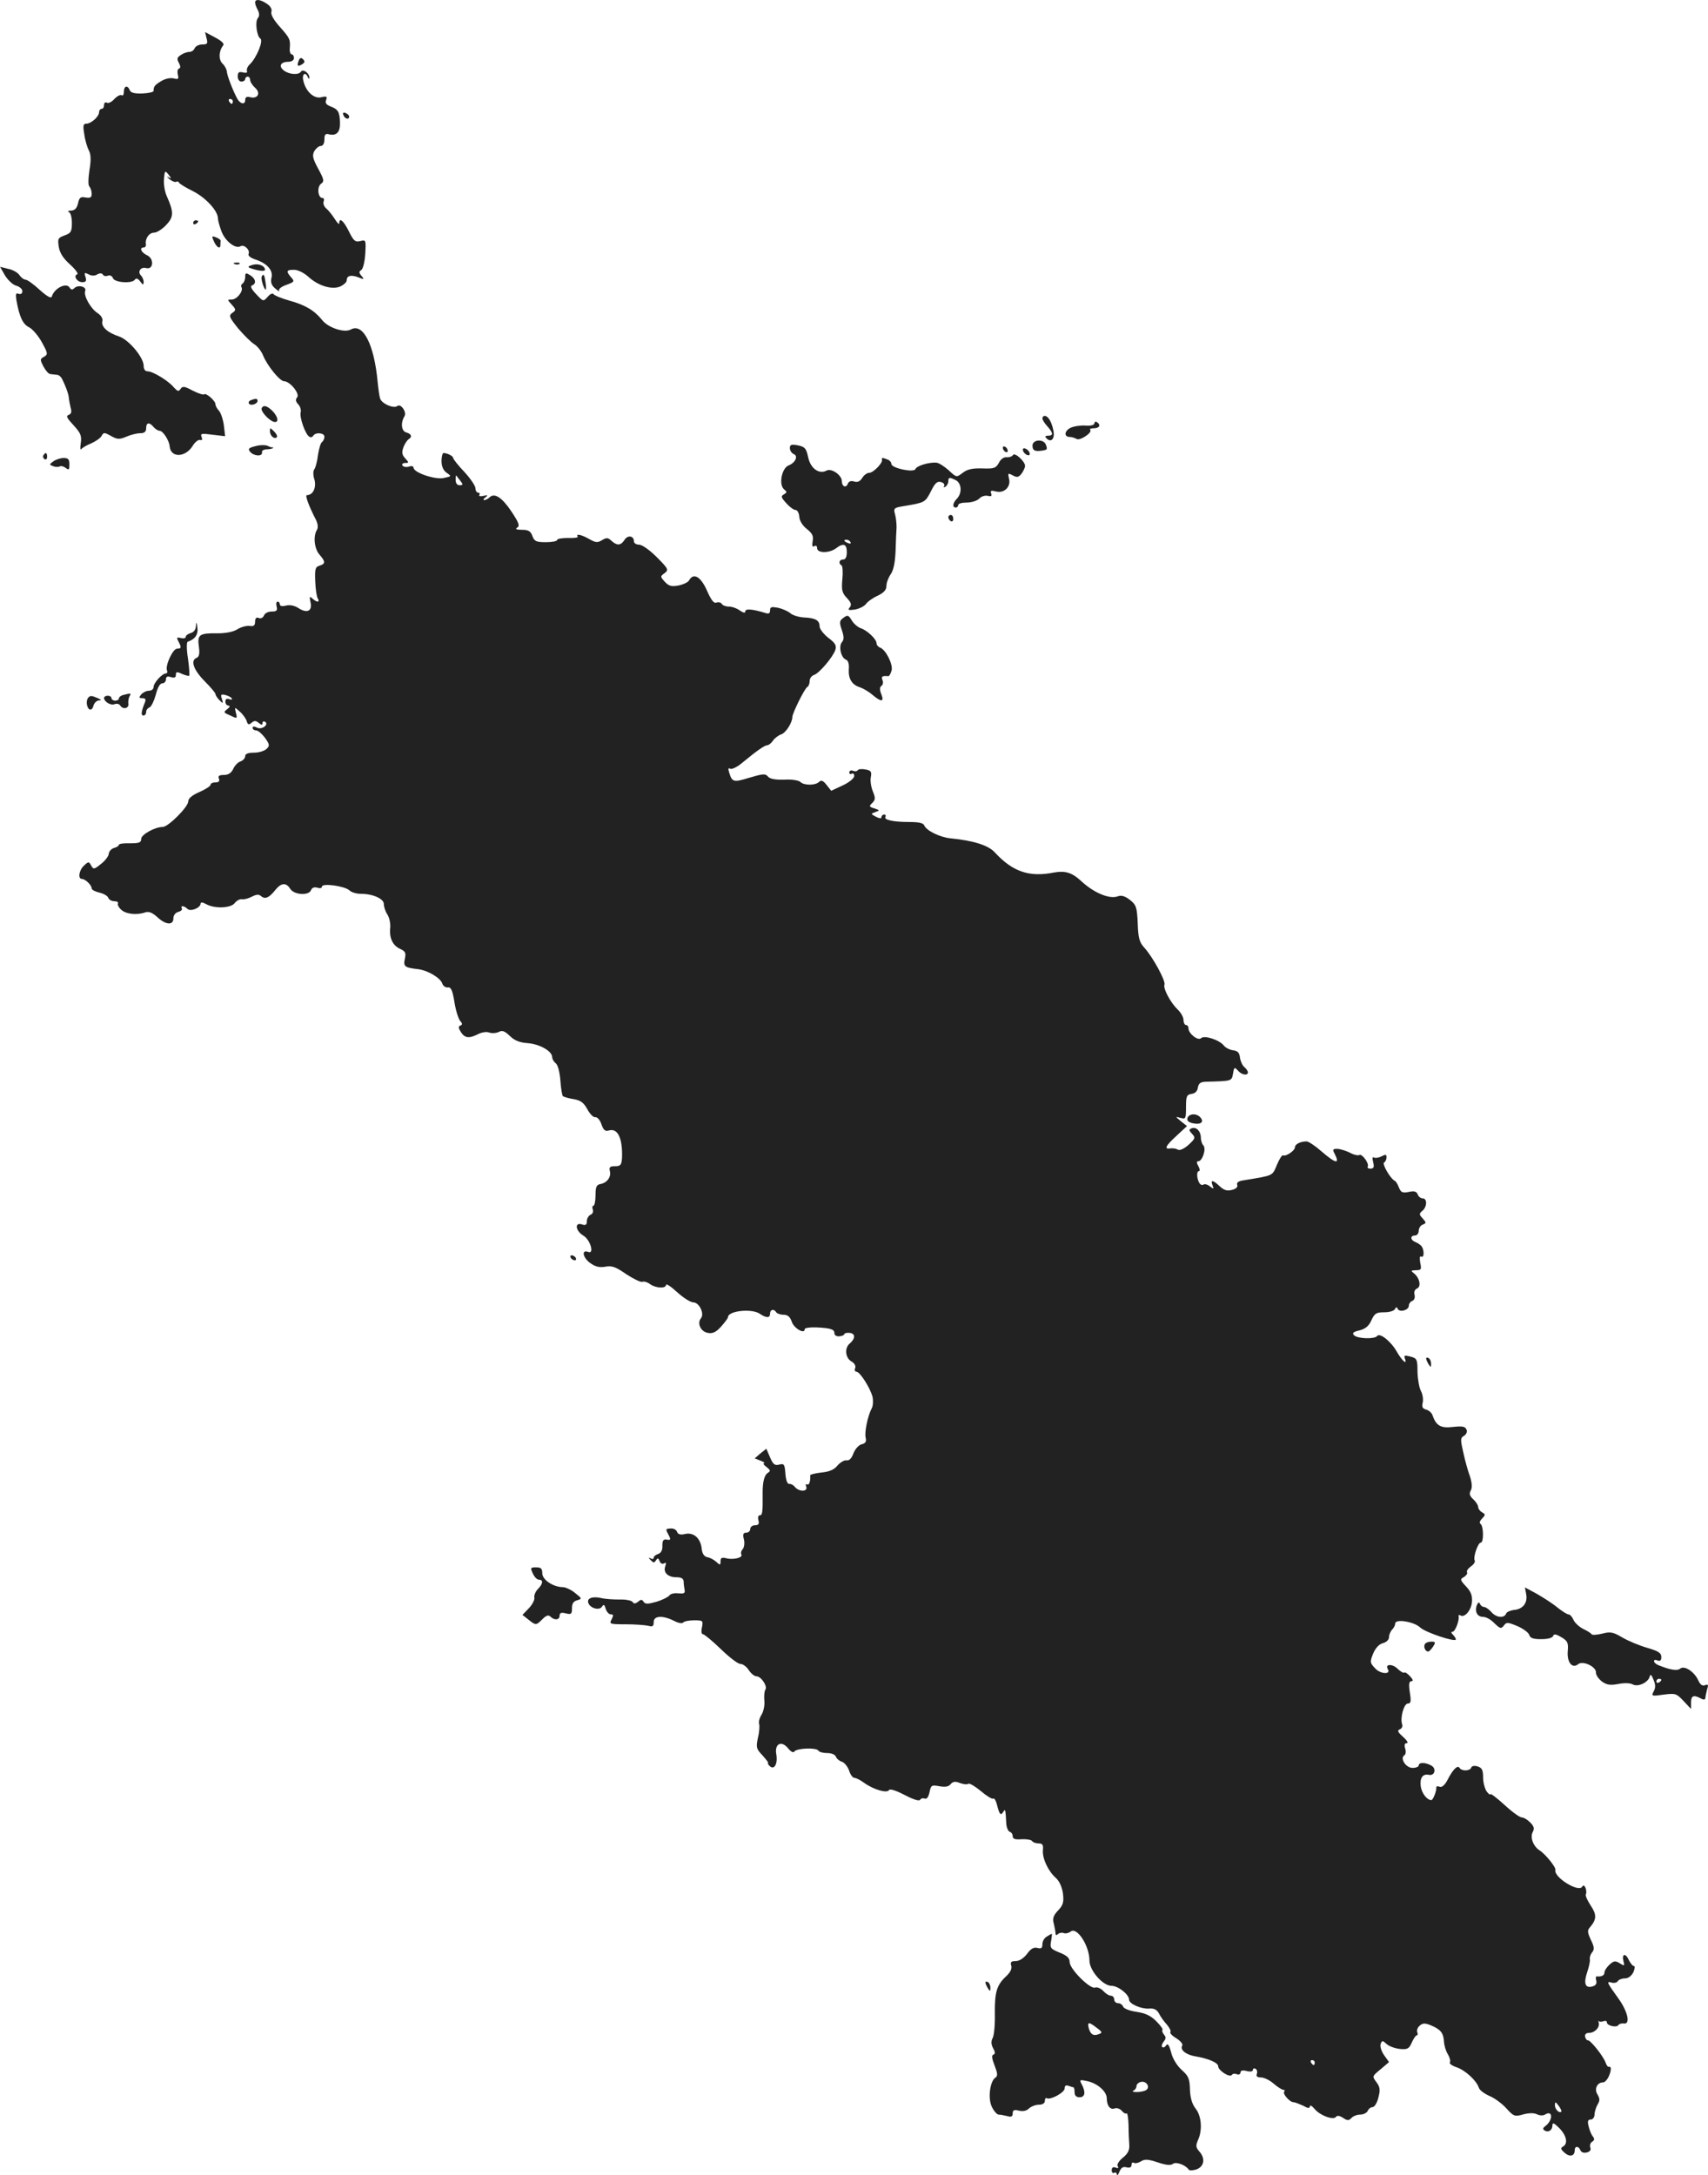 <?xml version="1.0" standalone="no"?>
<!DOCTYPE svg PUBLIC "-//W3C//DTD SVG 20010904//EN"
 "http://www.w3.org/TR/2001/REC-SVG-20010904/DTD/svg10.dtd">
<svg version="1.0" xmlns="http://www.w3.org/2000/svg"
 width="689.874pt" height="878.482pt" viewBox="0 0 689.874 878.482"
 preserveAspectRatio="xMidYMid meet">
<g transform="translate(-717.97,1407.955) scale(0.1,-0.1)"
fill="#222222" stroke="none">
<path d="M8210 14069 c0 -6 5 -19 11 -30 7 -14 7 -24 0 -33 -12 -14 -4 -73 10
-82 14 -8 -15 -78 -42 -104 -9 -8 -14 -20 -12 -27 3 -7 -3 -9 -16 -6 -16 4
-21 1 -21 -16 0 -12 6 -21 15 -21 8 0 15 5 15 10 0 6 5 10 10 10 6 0 10 -6 10
-13 0 -8 9 -22 20 -32 24 -21 11 -46 -20 -38 -14 4 -20 0 -20 -12 0 -19 -20
-16 -32 6 -17 31 -42 95 -42 110 -1 8 -8 23 -18 32 -16 16 -15 50 3 73 6 7 -6
18 -32 32 l-41 22 6 -25 c6 -22 3 -25 -18 -25 -13 0 -26 -7 -30 -15 -3 -8 -12
-15 -21 -15 -8 0 -24 -5 -34 -12 -16 -10 -18 -16 -9 -32 7 -14 8 -21 0 -24 -5
-1 -7 -12 -4 -24 4 -18 2 -20 -17 -15 -13 3 -34 -1 -50 -11 -27 -16 -31 -22
-31 -40 0 -4 -20 -9 -45 -10 -33 -1 -47 3 -51 13 -9 22 -24 18 -24 -6 0 -11
-4 -18 -9 -14 -6 3 -19 -4 -30 -16 -11 -12 -24 -18 -30 -14 -6 3 -11 -1 -11
-9 0 -9 -4 -16 -10 -16 -5 0 -10 -6 -10 -13 0 -18 -32 -47 -52 -47 -12 0 -14
-8 -8 -42 3 -24 12 -53 18 -65 9 -16 10 -39 3 -80 -5 -35 -6 -62 0 -67 5 -6 9
-19 9 -29 0 -15 -5 -18 -25 -15 -20 4 -25 0 -30 -23 -5 -21 -13 -29 -28 -30
-12 0 -16 -3 -9 -6 7 -2 12 -22 12 -44 0 -35 -4 -41 -29 -50 -27 -10 -29 -13
-24 -46 4 -25 18 -47 46 -72 21 -19 34 -37 29 -39 -18 -6 -1 -32 20 -32 15 0
18 5 13 21 -6 18 -4 19 12 11 12 -7 25 -7 35 -1 10 6 19 6 23 0 3 -6 12 -8 20
-5 8 4 18 -1 21 -10 7 -18 79 -23 89 -5 5 6 12 4 21 -8 11 -15 13 -15 14 -3 0
9 -5 21 -11 27 -15 15 -1 36 21 30 30 -8 33 39 3 52 -23 11 -32 31 -13 31 6 0
10 6 9 13 -4 23 13 47 33 47 11 0 33 14 49 31 31 33 31 52 2 117 -8 18 -13 49
-11 69 3 34 4 35 18 18 13 -17 13 -18 0 -11 -8 4 -6 1 4 -8 10 -8 22 -13 27
-11 4 3 9 2 11 -2 1 -5 28 -21 58 -36 51 -26 100 -79 100 -110 0 -7 6 -30 14
-51 14 -39 56 -73 77 -61 14 9 39 -14 33 -30 -4 -8 7 -17 29 -24 47 -16 71
-44 63 -74 -4 -17 0 -30 16 -43 12 -10 19 -14 15 -8 -3 6 9 16 29 23 33 12 34
14 20 30 -22 25 -20 31 11 31 16 0 40 -12 58 -28 40 -37 96 -54 130 -39 14 7
25 17 25 24 0 19 16 24 46 13 24 -10 26 -9 14 5 -11 13 -11 18 -1 24 7 5 14
34 16 65 3 56 3 58 -20 52 -20 -5 -27 0 -46 39 -22 44 -39 58 -39 33 0 -7 -8
1 -18 17 -11 17 -26 36 -35 43 -9 8 -13 20 -10 28 3 8 1 14 -5 14 -18 0 -23
44 -6 57 14 10 13 17 -11 61 -22 41 -25 53 -16 71 7 11 18 21 26 21 9 0 15 10
15 26 0 21 4 25 19 21 30 -7 45 9 44 47 -1 43 -8 55 -39 66 -17 7 -22 14 -17
26 5 14 2 16 -19 11 -29 -8 -63 22 -73 66 -7 27 8 39 18 15 4 -8 6 -9 6 -2 1
18 -26 37 -34 24 -9 -14 -47 -12 -69 5 -22 17 -13 35 18 35 13 0 23 6 23 15 0
8 -4 15 -9 15 -5 0 -9 10 -8 23 3 37 1 42 -40 88 -24 27 -38 50 -34 61 3 10
-4 23 -18 32 -26 18 -48 21 -48 5z m-90 -399 c0 -5 -2 -10 -4 -10 -3 0 -8 5
-11 10 -3 6 -1 10 4 10 6 0 11 -4 11 -10z"/>
<path d="M8386 13834 c-8 -21 -4 -25 14 -14 11 7 12 12 4 20 -8 8 -13 7 -18
-6z"/>
<path d="M8567 13614 c6 -15 23 -19 23 -5 0 5 -7 11 -14 14 -10 4 -13 1 -9 -9z"/>
<path d="M7960 13179 c0 -5 5 -7 10 -4 6 3 10 8 10 11 0 2 -4 4 -10 4 -5 0
-10 -5 -10 -11z"/>
<path d="M8044 13104 c11 -24 26 -32 26 -14 0 6 0 13 1 17 0 4 -8 10 -19 14
-17 7 -18 5 -8 -17z"/>
<path d="M8128 13013 c7 -3 16 -2 19 1 4 3 -2 6 -13 5 -11 0 -14 -3 -6 -6z"/>
<path d="M8200 13010 c-18 -5 -21 -9 -10 -13 31 -11 60 -15 60 -7 0 16 -26 27
-50 20z"/>
<path d="M7200 12967 c12 -19 32 -38 45 -41 14 -4 25 -14 25 -22 0 -10 -6 -14
-15 -11 -11 5 -13 -1 -9 -26 12 -67 26 -97 51 -109 14 -7 38 -35 52 -61 24
-44 25 -48 9 -58 -17 -9 -17 -12 -3 -39 9 -17 21 -31 28 -31 6 -1 18 -2 26 -3
8 0 17 -8 21 -16 17 -34 28 -66 28 -80 1 -8 4 -25 7 -37 5 -16 3 -25 -8 -29
-12 -4 -7 -13 20 -42 29 -32 33 -42 29 -72 -3 -19 -2 -30 2 -24 4 5 22 16 40
23 18 8 37 21 42 30 8 15 11 15 38 0 25 -14 33 -15 62 -3 18 8 43 14 56 14 17
0 24 6 24 20 0 24 13 26 30 5 7 -8 18 -15 24 -15 14 0 39 -39 41 -63 4 -47 63
-46 93 2 9 15 23 26 30 24 8 -3 10 1 6 12 -6 14 0 15 44 9 l51 -6 -5 43 c-3
24 -12 51 -20 60 -8 8 -14 20 -14 26 0 14 -39 48 -46 40 -3 -3 -24 4 -46 15
-33 18 -41 19 -49 7 -8 -12 -12 -10 -27 6 -22 27 -85 65 -106 65 -10 0 -16 8
-16 22 0 34 -60 106 -100 119 -46 15 -72 39 -67 61 3 10 -4 23 -19 33 -28 18
-58 71 -50 90 6 17 -29 26 -44 11 -8 -8 -13 -7 -19 2 -13 22 -62 -2 -72 -36
-3 -9 -20 1 -49 27 -25 23 -50 41 -57 41 -6 0 -18 8 -25 19 -7 10 -28 22 -46
25 l-32 8 20 -35z"/>
<path d="M8170 12961 c0 -11 -5 -23 -10 -26 -6 -4 -8 -10 -5 -15 9 -15 -18
-50 -39 -50 -19 0 -19 0 0 -21 17 -19 18 -22 2 -33 -15 -11 -13 -17 23 -62 23
-27 52 -56 65 -64 13 -8 29 -28 36 -45 16 -41 68 -105 85 -105 24 0 65 -51 53
-65 -8 -9 -6 -17 4 -28 8 -8 13 -23 10 -33 -5 -20 19 -89 35 -98 5 -4 12 -2
16 4 9 15 45 12 45 -4 0 -8 -4 -17 -9 -21 -6 -3 -13 -27 -17 -53 -3 -26 -10
-52 -15 -58 -5 -6 -5 -25 1 -42 8 -32 -6 -62 -31 -62 -8 0 8 -44 37 -100 8
-17 9 -31 4 -40 -16 -25 -11 -76 10 -100 25 -29 25 -37 0 -45 -17 -5 -19 -14
-17 -63 1 -31 6 -63 10 -69 5 -7 4 -13 0 -13 -5 0 -15 6 -22 13 -11 10 -12 7
-7 -16 8 -35 -14 -46 -49 -23 -16 10 -34 14 -50 10 -15 -4 -25 -2 -25 5 0 6
-4 11 -9 11 -5 0 -7 -9 -4 -20 4 -16 0 -20 -20 -20 -14 0 -28 -7 -31 -16 -4
-9 -13 -14 -21 -10 -10 4 -15 -1 -15 -15 0 -16 -6 -20 -23 -17 -13 1 -35 -5
-49 -14 -16 -10 -45 -16 -80 -16 -73 1 -82 -5 -75 -54 4 -28 1 -41 -9 -45 -26
-10 -13 -48 31 -93 25 -25 45 -49 45 -53 0 -5 7 -16 16 -25 15 -15 16 -14 10
5 -6 18 -4 20 14 16 11 -3 23 -9 26 -14 3 -5 -2 -6 -10 -3 -11 4 -16 0 -16
-10 0 -9 6 -16 13 -16 7 -1 5 -6 -5 -14 -16 -12 -16 -14 8 -24 33 -16 33 -16
26 11 -5 22 -5 22 16 3 12 -10 24 -27 28 -38 4 -15 9 -17 20 -7 11 9 17 9 29
-1 11 -9 15 -9 15 -1 0 7 4 9 10 6 18 -11 -13 -34 -32 -24 -12 6 -18 6 -18 -1
0 -5 6 -10 14 -10 8 0 24 -14 36 -30 19 -27 20 -32 6 -45 -8 -8 -31 -15 -50
-15 -25 0 -36 -5 -36 -14 0 -8 -8 -17 -18 -21 -11 -3 -24 -17 -30 -30 -8 -17
-20 -25 -38 -25 -19 0 -25 -4 -20 -15 4 -10 -1 -15 -14 -15 -11 0 -20 -4 -20
-10 0 -5 -20 -18 -45 -29 -30 -13 -45 -26 -45 -38 0 -22 -81 -103 -103 -103
-32 0 -87 -31 -87 -48 0 -15 -8 -18 -45 -18 -25 1 -45 -2 -45 -6 0 -4 -9 -10
-20 -13 -11 -3 -20 -14 -21 -23 0 -9 -14 -28 -31 -41 -28 -23 -31 -23 -40 -7
-9 17 -11 17 -29 0 -20 -18 -26 -54 -8 -54 13 0 39 -25 39 -38 0 -6 14 -13 31
-17 17 -4 33 -13 36 -21 3 -8 14 -14 25 -14 10 0 17 -4 14 -9 -3 -4 3 -16 13
-25 19 -18 63 -23 97 -11 15 5 29 -1 49 -19 34 -32 65 -34 65 -5 0 12 8 23 20
26 11 3 17 9 14 14 -7 13 10 11 23 -2 12 -12 53 4 53 22 0 6 9 5 23 -3 35 -19
100 -16 115 5 8 10 21 17 30 15 10 -1 27 4 40 11 18 9 27 10 37 1 16 -13 32
-6 58 27 23 28 43 29 59 3 16 -25 76 -28 84 -5 4 10 13 13 25 10 11 -4 19 -2
19 4 0 15 91 3 111 -15 8 -8 29 -14 46 -14 49 0 93 -20 93 -41 0 -11 6 -30 14
-42 8 -12 13 -35 12 -52 -5 -42 9 -73 39 -87 22 -10 25 -16 20 -40 -7 -31 -1
-36 51 -42 40 -4 92 -35 100 -58 3 -10 13 -17 22 -16 13 2 19 -10 27 -58 5
-34 16 -68 23 -77 10 -11 10 -16 1 -19 -9 -3 -8 -10 2 -26 16 -25 33 -27 69
-9 15 8 35 11 45 7 11 -4 28 -3 39 2 14 8 24 4 45 -16 18 -18 40 -27 72 -29
49 -4 98 -32 99 -56 0 -8 6 -19 14 -25 9 -7 16 -34 19 -69 2 -31 7 -60 10 -64
4 -3 23 -9 43 -12 29 -5 41 -14 56 -41 10 -19 25 -34 32 -32 8 1 19 -11 25
-29 8 -23 15 -29 29 -25 37 12 57 -32 54 -111 -2 -28 -6 -33 -28 -33 -21 0
-25 -4 -21 -20 6 -23 -11 -47 -38 -52 -16 -3 -20 -11 -20 -46 0 -23 -4 -42 -9
-42 -4 0 -5 -7 -2 -15 3 -9 -1 -18 -9 -21 -8 -4 -15 -15 -15 -26 0 -15 -5 -18
-20 -13 -31 10 -26 -27 7 -46 28 -18 44 -76 18 -65 -27 10 -22 -22 7 -44 22
-16 38 -20 62 -16 27 5 42 0 85 -30 29 -19 58 -33 65 -31 6 3 20 -1 31 -9 23
-17 65 -19 65 -3 0 6 20 -7 45 -30 24 -22 54 -41 65 -41 24 0 46 -46 31 -64
-17 -20 -1 -54 27 -59 20 -4 33 2 54 25 15 17 28 34 28 38 0 26 94 36 127 15
28 -19 43 -19 43 0 0 17 16 20 25 5 3 -5 17 -10 30 -10 16 0 26 -8 33 -29 9
-26 52 -51 52 -29 0 5 21 8 48 7 59 -3 72 -8 72 -24 0 -8 9 -13 20 -12 11 1
20 5 20 9 0 3 9 6 20 5 25 -2 26 -22 2 -43 -23 -19 -18 -60 9 -74 10 -6 16
-17 13 -25 -4 -8 -1 -15 5 -15 14 0 56 -66 65 -102 3 -15 2 -36 -3 -45 -17
-32 -30 -98 -25 -119 4 -16 0 -23 -16 -27 -12 -3 -26 -19 -33 -36 -7 -20 -17
-31 -28 -29 -9 2 -25 -8 -36 -20 -13 -17 -33 -26 -65 -29 -26 -3 -47 -8 -46
-12 2 -22 -4 -41 -12 -36 -6 3 -7 -1 -4 -9 8 -21 -29 -22 -46 -1 -6 8 -17 13
-23 12 -7 -1 -13 15 -15 41 -3 38 -5 42 -25 37 -18 -5 -25 1 -37 29 l-15 35
-24 -19 -23 -20 23 -9 c13 -5 20 -10 15 -10 -6 -1 -1 -8 10 -16 16 -13 17 -16
4 -24 -13 -9 -20 -36 -20 -78 1 -82 -1 -93 -12 -93 -6 0 -8 -9 -5 -20 4 -15 0
-20 -14 -20 -10 0 -19 -7 -19 -15 0 -8 -7 -15 -16 -15 -12 0 -15 -6 -10 -26 4
-14 2 -32 -4 -40 -7 -7 -9 -17 -6 -22 8 -13 -34 -23 -62 -15 -17 4 -22 1 -22
-12 0 -17 -2 -17 -17 -3 -10 9 -27 18 -37 19 -12 3 -20 14 -22 33 -4 43 -32
68 -66 61 -20 -5 -30 -2 -34 9 -3 8 -14 14 -25 13 -22 -1 -22 -2 -8 -28 9 -17
7 -20 -8 -17 -14 2 -18 -3 -18 -24 1 -18 -5 -30 -17 -34 -10 -3 -18 -10 -18
-15 0 -6 -6 -7 -12 -3 -10 5 -10 3 0 -7 11 -11 14 -12 21 -1 7 11 10 10 15 -3
3 -9 11 -13 18 -9 8 5 9 2 5 -11 -10 -25 10 -45 44 -45 21 0 29 -5 30 -17 0
-10 2 -25 4 -35 2 -13 -3 -15 -26 -13 -16 2 -32 -2 -36 -9 -5 -6 -28 -18 -52
-25 -35 -10 -45 -10 -52 0 -6 10 -11 10 -22 0 -11 -8 -17 -9 -22 -1 -4 6 -28
11 -53 10 -26 0 -59 2 -74 6 -36 8 -59 -1 -52 -20 8 -22 45 -31 55 -15 7 11
10 9 15 -8 4 -13 13 -23 21 -23 11 0 11 -4 3 -20 -10 -19 -8 -20 57 -20 37 0
78 -3 91 -6 18 -5 22 -2 22 15 0 26 36 28 82 5 17 -9 33 -12 37 -7 3 5 23 9
44 9 36 0 37 -1 32 -28 -4 -17 -2 -28 4 -28 5 0 38 -27 72 -60 34 -33 69 -60
79 -60 10 0 25 -11 34 -25 9 -14 23 -25 31 -25 19 0 46 -41 36 -54 -4 -6 -6
-26 -4 -45 2 -19 -4 -45 -12 -57 -8 -13 -12 -29 -9 -37 2 -7 1 -32 -5 -55 -8
-39 -7 -45 19 -72 15 -17 25 -30 22 -30 -3 0 0 -6 6 -12 19 -19 34 9 27 48 -7
42 21 56 48 23 11 -14 21 -19 25 -13 9 14 89 17 97 4 3 -6 20 -10 36 -10 17 0
32 -6 35 -15 3 -8 14 -17 24 -20 10 -3 23 -19 29 -35 5 -17 15 -30 21 -30 7 0
25 -9 41 -21 38 -27 91 -42 99 -29 4 7 28 -1 63 -19 34 -18 59 -26 63 -20 3 6
12 8 19 5 8 -3 15 7 19 26 6 28 8 30 40 24 23 -4 37 -2 45 8 9 11 19 13 38 5
13 -5 29 -7 34 -3 5 3 28 -11 51 -30 22 -19 45 -33 49 -30 5 3 11 -8 15 -23
10 -40 15 -47 25 -32 9 15 10 14 13 -45 1 -16 7 -31 14 -34 7 -2 12 -10 12
-18 0 -11 10 -14 36 -12 19 1 38 -2 42 -7 4 -6 16 -10 27 -10 16 0 19 -6 17
-27 -3 -33 21 -85 53 -113 14 -13 24 -36 28 -62 4 -35 1 -47 -20 -69 -19 -20
-23 -33 -17 -53 3 -14 7 -32 7 -39 0 -8 4 -9 10 -3 5 5 16 7 23 4 8 -3 20 0
28 6 25 21 76 -57 76 -117 0 -40 54 -102 89 -102 27 0 71 -35 71 -56 0 -17 49
-38 80 -36 21 2 32 -4 41 -20 6 -13 21 -33 32 -45 11 -13 17 -26 14 -30 -4 -3
7 -15 24 -25 16 -10 27 -23 24 -29 -11 -17 15 -38 54 -44 53 -9 91 -26 91 -40
0 -17 47 -47 55 -35 3 5 12 7 20 3 8 -3 15 0 15 7 0 8 9 10 25 6 15 -4 25 -2
25 4 0 6 5 8 11 5 6 -4 8 -13 5 -21 -4 -9 2 -14 17 -14 12 0 35 -11 51 -25 16
-14 34 -25 39 -25 6 0 7 -3 4 -7 -9 -8 22 -43 37 -43 6 0 23 -7 39 -14 19 -11
27 -12 27 -3 1 7 9 2 20 -11 22 -26 76 -46 86 -31 4 6 14 5 28 -4 18 -12 23
-12 34 -1 7 8 23 14 36 14 13 0 26 7 30 15 3 8 12 15 19 15 8 0 19 17 24 39 8
31 7 42 -8 62 -18 24 -17 24 17 52 l34 29 -20 28 c-11 16 -17 35 -14 45 6 15
8 15 24 0 10 -9 34 -18 54 -20 31 -3 37 1 48 26 7 16 16 29 20 29 4 0 5 6 2
13 -3 8 2 20 11 27 12 10 21 10 45 0 38 -16 50 -30 52 -66 1 -16 8 -39 16 -51
7 -12 11 -26 8 -32 -4 -5 9 -14 27 -20 35 -12 80 -53 90 -83 3 -10 23 -24 43
-33 20 -8 51 -31 68 -50 30 -33 34 -34 69 -24 24 6 43 6 55 0 10 -5 24 -6 32
-1 32 20 33 -22 2 -46 -11 -8 -12 -13 -4 -18 16 -10 32 1 32 21 0 12 7 9 27
-11 30 -30 37 -63 16 -75 -11 -6 -10 -11 6 -25 21 -19 41 -14 41 10 0 18 16
18 23 0 4 -9 14 -12 26 -9 12 3 18 10 14 20 -3 8 0 19 7 23 10 6 11 12 3 22
-6 7 -13 25 -17 41 -5 20 -3 27 9 27 8 0 15 9 15 20 0 11 6 29 12 40 10 16 10
24 0 41 -14 22 -2 49 23 49 6 0 16 10 22 23 11 24 12 43 1 40 -4 -2 -9 6 -13
16 -8 25 -61 92 -72 91 -4 -1 -9 6 -11 14 -2 10 4 16 16 16 23 0 44 22 39 41
-2 8 -2 11 0 7 2 -4 11 -4 19 -1 8 3 14 1 14 -5 0 -13 39 -22 46 -11 3 5 13 8
22 7 28 -5 17 47 -21 100 -48 67 -50 71 -28 65 10 -3 22 0 25 6 4 6 17 11 29
11 14 0 26 10 34 25 6 14 7 25 2 25 -5 0 -14 11 -21 25 -13 29 -29 24 -21 -6
5 -19 4 -20 -15 -8 -18 11 -24 10 -41 -5 -12 -11 -21 -25 -21 -33 0 -11 -12
-17 -31 -15 -4 1 -5 -7 -2 -17 3 -13 -2 -20 -17 -24 -28 -7 -35 13 -19 60 7
21 12 44 10 51 -1 8 3 20 10 28 9 11 8 22 -6 50 -14 31 -15 38 -2 52 26 31 26
50 1 87 -13 20 -22 40 -19 45 3 4 2 16 -1 25 -5 11 -9 13 -14 5 -15 -24 -116
39 -108 68 3 10 -40 64 -64 79 -25 16 -39 52 -28 73 8 15 6 24 -10 40 -11 11
-26 20 -34 20 -8 0 -40 23 -70 51 -31 28 -56 47 -56 43 0 -5 -7 0 -15 10 -8
11 -15 37 -15 57 0 30 -4 39 -22 45 -13 4 -24 2 -26 -5 -5 -14 -39 -15 -47 -1
-8 13 -27 -6 -49 -49 -11 -21 -23 -31 -32 -27 -7 3 -13 2 -13 -2 2 -13 -13
-52 -20 -52 -18 0 -39 28 -43 56 -4 34 8 51 33 46 24 -5 32 26 9 38 -24 13
-50 13 -50 0 0 -5 -11 -10 -25 -10 -27 0 -52 39 -33 51 6 4 7 16 3 28 -4 14
-2 21 7 21 7 0 0 12 -15 25 -22 20 -25 26 -13 31 8 3 12 12 9 20 -9 25 7 84
23 84 12 0 14 8 8 45 -5 33 -3 45 6 45 9 0 7 7 -5 20 -10 11 -21 18 -23 15 -3
-3 -16 4 -28 16 -21 20 -51 19 -39 -2 14 -22 -28 -21 -50 2 -22 23 -23 26 -9
61 10 23 24 38 40 42 14 4 24 14 24 24 0 10 6 24 13 31 6 6 12 17 12 24 0 20
76 8 101 -16 21 -20 144 -61 144 -48 0 4 -5 12 -12 19 -8 8 -8 12 -1 12 10 0
28 46 24 63 -1 5 2 6 7 3 17 -11 44 20 47 54 2 26 -4 42 -24 63 -24 26 -25 29
-8 38 9 6 15 14 12 19 -3 5 4 15 16 24 12 8 18 19 15 24 -7 12 13 72 25 72 12
0 11 67 -1 75 -6 4 -4 12 6 22 14 15 14 17 0 25 -9 5 -16 15 -16 22 0 7 -9 21
-20 31 -14 13 -17 22 -10 35 7 12 5 31 -3 57 -8 21 -20 64 -27 97 -12 52 -12
59 3 67 9 6 14 16 10 25 -5 13 -16 15 -54 11 -49 -6 -68 4 -83 46 -3 11 -15
21 -26 24 -15 4 -18 11 -14 28 3 13 0 34 -7 47 -7 12 -13 47 -14 77 0 51 -2
55 -28 62 -23 6 -28 5 -23 -7 11 -29 -10 -12 -32 26 -24 43 -70 79 -80 64 -10
-13 -79 -11 -93 3 -9 9 -4 14 22 20 24 6 38 18 48 41 13 28 20 32 52 32 21 0
40 6 43 13 4 9 8 9 11 1 8 -16 45 -5 45 12 0 8 6 17 14 20 8 3 12 13 9 25 -3
11 1 21 10 25 18 7 11 43 -12 61 -14 11 -13 12 8 13 21 0 23 3 17 30 -3 19 -2
29 4 25 12 -7 13 25 2 41 -4 6 -15 13 -24 17 -22 8 -24 27 -3 27 8 0 15 9 15
19 0 10 7 22 16 25 15 6 15 8 0 25 -15 16 -15 19 -1 31 19 16 20 50 1 50 -8 0
-17 7 -20 16 -5 12 -14 15 -36 10 -26 -5 -32 -2 -40 18 -5 13 -12 25 -17 27
-17 8 -52 68 -43 74 6 3 10 13 10 21 0 12 -4 12 -20 4 -11 -6 -25 -8 -31 -5
-6 4 -7 -3 -3 -19 5 -20 2 -26 -11 -26 -9 0 -14 4 -11 8 7 12 -23 54 -34 47
-5 -3 -23 1 -39 10 -17 8 -39 15 -51 15 -17 0 -19 -3 -10 -19 23 -45 5 -41
-53 9 -25 22 -52 40 -60 40 -25 0 -47 -11 -47 -24 0 -13 -38 -39 -48 -32 -4 2
-15 -15 -25 -39 -19 -45 -12 -42 -134 -62 -21 -3 -30 -9 -26 -19 3 -8 -5 -16
-22 -20 -19 -5 -32 -1 -49 15 -27 26 -38 27 -29 4 6 -16 5 -16 -10 -5 -9 8
-21 11 -26 8 -5 -4 -13 -1 -17 6 -11 18 -12 48 -2 48 5 0 4 9 -2 20 -8 14 -8
20 0 20 16 0 33 51 20 64 -5 5 -10 19 -10 31 0 26 -18 45 -37 38 -12 -5 -12
-8 2 -23 14 -15 12 -19 -15 -44 -18 -16 -36 -24 -43 -19 -7 4 -20 6 -29 5 -28
-5 -21 10 24 51 l42 39 -24 19 c-24 20 -24 20 -2 14 21 -6 22 -3 22 44 0 44 3
50 23 53 14 2 23 11 25 26 3 16 10 22 30 23 109 3 106 2 112 33 4 26 6 27 19
13 14 -18 41 -23 41 -8 0 5 -6 14 -14 21 -8 6 -16 24 -18 38 -2 20 -9 28 -28
30 -14 2 -31 11 -37 19 -18 23 -79 43 -92 30 -12 -12 -51 18 -51 40 0 7 -4 13
-10 13 -5 0 -10 9 -10 20 0 12 -11 31 -24 43 -28 27 -59 84 -53 100 6 15 -48
113 -81 149 -20 22 -25 38 -27 99 -3 65 -6 74 -31 94 -20 16 -35 20 -49 15
-34 -13 -98 14 -150 63 -36 33 -64 41 -108 33 -100 -20 -167 3 -239 81 -26 29
-87 48 -179 57 -42 4 -98 31 -106 52 -4 10 -22 14 -62 14 -65 0 -103 9 -95 21
3 5 0 9 -5 9 -6 0 -11 -5 -11 -10 0 -7 -8 -6 -22 1 -22 12 -22 12 -3 19 19 7
19 7 -4 15 -21 6 -22 9 -8 22 13 13 13 20 2 47 -7 17 -11 43 -8 57 4 22 1 27
-21 31 -15 3 -29 2 -32 -3 -2 -4 -11 -6 -19 -2 -8 3 -15 0 -15 -7 0 -6 5 -8
10 -5 6 3 10 -1 10 -9 0 -9 -20 -26 -46 -38 l-47 -22 -19 24 c-14 18 -22 20
-30 12 -15 -15 -61 -15 -76 0 -6 6 -35 11 -65 9 -37 -1 -58 3 -66 13 -10 12
-20 11 -74 -5 -65 -20 -70 -18 -82 20 -5 16 -4 21 4 16 6 -3 27 6 46 22 63 52
93 73 104 73 5 0 16 8 23 19 7 10 22 21 33 25 18 5 45 47 45 70 0 15 49 114
60 121 6 3 10 15 10 25 0 10 8 21 18 24 21 7 77 73 86 102 5 17 -1 27 -29 48
-19 15 -35 36 -35 46 0 24 -16 34 -63 36 -21 1 -46 9 -55 17 -9 8 -32 18 -49
22 -27 5 -33 4 -33 -10 0 -13 -5 -16 -22 -10 -49 15 -78 17 -78 6 0 -8 -7 -7
-22 3 -12 9 -32 16 -45 16 -12 0 -25 5 -28 11 -4 6 -14 8 -22 5 -10 -4 -21 10
-38 49 -25 56 -54 73 -72 41 -4 -8 -24 -17 -43 -21 -29 -5 -39 -2 -55 15 -19
21 -19 22 -1 35 17 13 16 17 -32 65 -28 28 -59 50 -71 50 -12 0 -21 6 -21 14
0 22 -25 26 -38 5 -15 -23 -30 -24 -53 -3 -14 13 -20 13 -38 2 -18 -11 -26
-10 -52 5 -32 18 -54 22 -46 10 3 -5 -15 -7 -39 -6 -24 0 -44 -3 -44 -8 0 -5
-20 -9 -45 -9 -39 0 -47 3 -55 25 -7 20 -17 25 -42 25 -23 0 -29 3 -19 9 11 7
6 20 -23 64 -38 57 -69 78 -89 58 -6 -6 -16 -11 -21 -11 -6 0 -4 5 4 11 12 9
11 10 -8 6 -12 -3 -20 -1 -16 4 3 5 0 9 -5 9 -6 0 -11 8 -11 18 0 9 -20 39
-45 66 -25 26 -45 52 -45 56 0 8 -24 20 -39 20 -4 0 -8 -15 -8 -32 0 -22 7
-38 21 -48 20 -14 20 -14 -13 -21 -35 -7 -121 22 -121 42 0 6 -9 8 -19 4 -11
-3 -22 -1 -26 5 -3 5 2 10 11 10 16 0 16 1 0 19 -13 14 -14 24 -7 44 5 14 15
28 20 32 17 10 13 22 -8 28 -20 5 -24 38 -8 65 11 16 -14 53 -28 42 -15 -12
-63 9 -70 30 -3 8 -7 38 -10 67 -14 152 -59 239 -108 212 -26 -15 -93 7 -117
39 -31 38 -67 60 -133 78 -32 9 -60 21 -63 26 -3 5 -14 0 -23 -11 -18 -20 -18
-20 -47 11 -19 20 -25 32 -16 35 18 7 15 27 -8 41 -17 11 -20 10 -20 -7z m869
-823 c12 -15 11 -18 -3 -18 -10 0 -16 8 -16 22 0 12 1 19 3 17 1 -2 9 -12 16
-21z m3451 -6388 c0 -5 -2 -10 -4 -10 -3 0 -8 5 -11 10 -3 6 -1 10 4 10 6 0
11 -4 11 -10z m996 -198 c-9 -8 -26 10 -26 26 1 15 2 15 15 -2 8 -11 13 -21
11 -24z"/>
<path d="M8237 12963 c-5 -8 9 -53 16 -53 2 0 2 14 -1 30 -4 31 -8 36 -15 23z"/>
<path d="M8192 12463 c-6 -2 -10 -9 -7 -13 7 -11 35 -2 35 11 0 10 -8 10 -28
2z"/>
<path d="M8237 12432 c-7 -10 24 -46 46 -55 24 -9 22 18 -3 43 -21 21 -36 25
-43 12z"/>
<path d="M11390 12390 c0 -6 9 -20 20 -32 24 -27 25 -38 3 -38 -12 0 -14 -3
-6 -11 19 -19 35 0 27 34 -7 34 -21 57 -35 57 -5 0 -9 -5 -9 -10z"/>
<path d="M11600 12370 c0 -7 -15 -11 -37 -9 -21 1 -48 -3 -61 -10 -24 -13 -25
-36 -1 -36 8 0 20 -4 27 -8 13 -9 66 26 55 37 -3 3 3 6 15 6 23 0 29 14 12 25
-5 3 -10 1 -10 -5z"/>
<path d="M8270 12338 c0 -18 18 -34 28 -24 3 4 -2 14 -11 23 -16 16 -17 16
-17 1z"/>
<path d="M11350 12280 c0 -20 10 -25 40 -20 20 3 21 5 14 24 -9 24 -54 21 -54
-4z"/>
<path d="M8212 12278 c-28 -7 -32 -11 -22 -23 15 -18 51 -20 48 -2 -2 6 7 12
19 12 12 0 23 3 25 5 2 3 1 4 -1 3 -2 -1 -11 1 -20 6 -9 4 -31 4 -49 -1z"/>
<path d="M10370 12270 c0 -10 7 -20 15 -24 20 -7 8 -35 -20 -46 -28 -11 -41
-78 -18 -97 12 -10 12 -12 -1 -20 -13 -7 -12 -12 10 -36 13 -15 30 -27 37 -27
7 0 14 -12 15 -27 1 -17 14 -37 31 -50 22 -18 27 -28 23 -49 -3 -19 -1 -25 7
-20 6 4 11 1 11 -8 0 -21 49 -21 76 -1 30 23 44 18 44 -15 0 -20 -5 -30 -15
-30 -16 0 -20 -16 -6 -24 4 -3 6 -28 3 -56 -4 -43 -1 -55 18 -75 18 -19 20
-28 12 -38 -9 -11 -6 -13 21 -9 17 3 37 13 44 22 7 10 28 25 48 34 25 12 35
24 35 39 0 13 8 34 17 47 12 17 18 48 20 95 1 38 3 81 4 95 0 14 -2 37 -6 52
-7 25 -4 27 31 33 90 15 90 15 113 59 17 35 26 43 41 39 11 -3 17 -10 13 -16
-3 -6 -1 -7 5 -3 7 4 12 14 12 22 0 17 5 17 31 4 23 -13 25 -52 4 -74 -17 -17
-20 -36 -5 -36 6 0 10 5 10 10 0 6 15 10 34 10 19 0 42 7 51 16 8 9 24 14 35
11 13 -3 17 -1 13 10 -4 11 0 13 19 8 34 -9 62 19 53 52 -5 22 -4 23 15 13 18
-10 24 -8 36 7 7 10 14 24 14 31 0 18 -41 56 -49 44 -3 -6 -15 -10 -26 -9 -11
1 -24 -8 -31 -23 -12 -21 -19 -24 -68 -22 -40 1 -60 -4 -78 -18 -25 -19 -25
-19 -56 10 -18 16 -40 30 -49 31 -29 3 -81 -12 -86 -26 -7 -15 -97 4 -97 21 0
7 -7 15 -16 18 -20 8 -24 8 -22 -1 4 -13 -35 -53 -52 -53 -8 0 -21 -9 -28 -21
-9 -14 -19 -18 -32 -14 -13 4 -22 1 -26 -9 -7 -19 -24 -11 -24 10 0 25 -42 54
-62 43 -30 -16 -65 9 -74 54 -8 36 -13 42 -41 48 -27 5 -33 3 -33 -11z m245
-380 c3 -6 -1 -7 -9 -4 -18 7 -21 14 -7 14 6 0 13 -4 16 -10z"/>
<path d="M11230 12271 c0 -5 5 -13 10 -16 6 -3 10 -2 10 4 0 5 -4 13 -10 16
-5 3 -10 2 -10 -4z"/>
<path d="M11312 12259 c2 -7 10 -15 17 -17 8 -3 12 1 9 9 -2 7 -10 15 -17 17
-8 3 -12 -1 -9 -9z"/>
<path d="M7355 12241 c-3 -5 -1 -12 5 -16 5 -3 10 1 10 9 0 18 -6 21 -15 7z"/>
<path d="M7396 12217 c-18 -13 -18 -14 -2 -20 10 -4 22 -4 27 -1 6 3 16 0 24
-6 13 -10 15 -8 15 14 0 21 -5 26 -23 26 -13 0 -31 -6 -41 -13z"/>
<path d="M11010 11991 c0 -6 5 -13 10 -16 6 -3 10 1 10 9 0 9 -4 16 -10 16 -5
0 -10 -4 -10 -9z"/>
<path d="M10587 11585 c-17 -12 -18 -18 -7 -50 9 -27 9 -39 0 -49 -14 -17 -3
-63 16 -70 10 -4 14 -18 12 -40 -2 -38 13 -62 45 -72 12 -4 35 -17 50 -30 37
-31 49 -30 36 3 -7 18 -6 28 1 33 6 4 8 14 4 23 -6 15 -1 18 24 16 4 0 9 10
13 23 6 25 -23 83 -46 92 -8 3 -15 11 -15 18 0 17 -39 53 -65 61 -11 4 -27 18
-35 31 -13 22 -17 23 -33 11z"/>
<path d="M7971 11552 c0 -15 -9 -26 -21 -29 -11 -3 -20 -10 -20 -15 0 -6 -9
-8 -20 -5 -16 4 -18 2 -10 -13 13 -25 13 -30 -5 -30 -17 0 -48 -67 -41 -87 3
-7 1 -13 -4 -13 -15 0 -50 -38 -50 -55 0 -8 -8 -15 -19 -15 -10 0 -24 -7 -31
-15 -10 -12 -9 -15 5 -15 12 0 15 -5 10 -17 -15 -37 -17 -53 -6 -53 6 0 11 6
11 14 0 8 6 16 14 19 7 3 18 26 25 51 7 29 17 46 26 46 8 0 15 7 15 16 0 11 6
14 20 9 14 -4 20 -2 20 9 0 13 4 14 25 4 14 -6 27 -9 29 -7 2 2 0 33 -5 69 -6
37 -6 66 -1 68 30 10 43 30 39 57 -3 24 -4 25 -6 7z"/>
<path d="M7678 11273 c-10 -2 -18 -9 -18 -14 0 -5 -7 -9 -15 -9 -8 0 -15 5
-15 10 0 6 -7 10 -15 10 -8 0 -15 -4 -15 -9 0 -15 27 -32 43 -25 8 3 18 1 22
-5 10 -18 37 -13 33 7 -1 9 1 23 5 30 8 12 5 13 -25 5z"/>
<path d="M7537 11263 c-11 -10 -8 -41 4 -48 6 -4 13 2 16 14 3 12 13 21 22 22
12 0 11 2 -4 9 -26 11 -30 11 -38 3z"/>
<path d="M11976 9565 c-3 -10 3 -17 19 -21 32 -8 50 3 34 22 -15 18 -45 18
-53 -1z"/>
<path d="M9485 9000 c3 -5 11 -10 16 -10 6 0 7 5 4 10 -3 6 -11 10 -16 10 -6
0 -7 -4 -4 -10z"/>
<path d="M12940 8593 c0 -4 5 -15 10 -23 8 -13 10 -13 10 2 0 9 -4 20 -10 23
-5 3 -10 3 -10 -2z"/>
<path d="M9332 7725 c6 -14 17 -25 25 -25 18 0 16 -17 -5 -38 -9 -9 -16 -25
-14 -34 2 -9 -8 -28 -22 -43 l-26 -27 24 -19 c30 -24 31 -24 57 2 15 15 24 18
32 10 16 -16 37 -14 37 4 0 11 7 14 25 9 22 -5 25 -3 25 21 0 19 6 28 21 32
20 6 20 7 -8 29 -15 13 -37 23 -49 24 -40 0 -84 30 -84 56 0 19 -5 24 -25 24
-23 0 -24 -2 -13 -25z"/>
<path d="M13344 7642 c7 -35 -13 -61 -49 -64 -15 -2 -30 -8 -32 -15 -8 -20
-41 -16 -60 7 -10 11 -23 20 -29 20 -7 0 -14 6 -17 13 -3 8 -7 6 -12 -5 -10
-26 1 -48 25 -48 12 0 32 -11 46 -26 23 -22 27 -23 38 -9 10 14 15 14 54 -2
23 -10 45 -26 48 -35 4 -14 16 -18 49 -18 26 0 45 5 48 13 3 9 11 8 33 -5 25
-15 29 -22 26 -56 -4 -45 18 -73 42 -53 19 16 75 -11 72 -35 0 -9 10 -24 24
-35 20 -14 33 -16 66 -10 25 5 49 4 59 -2 21 -11 62 8 68 32 3 11 7 8 15 -12
9 -20 9 -34 1 -48 -10 -19 -8 -20 40 -13 48 6 52 5 81 -26 l30 -32 0 26 c0 28
10 32 39 17 12 -7 18 -6 19 2 0 7 4 22 7 35 6 18 4 21 -9 16 -10 -4 -19 2 -27
20 -16 35 -56 61 -73 47 -12 -10 -41 -5 -88 14 -22 9 -24 27 -3 19 10 -4 15 0
15 14 0 16 -12 24 -57 37 -32 9 -77 28 -101 42 -37 22 -48 24 -82 15 -21 -5
-40 -6 -42 -2 -2 4 -16 13 -33 21 -16 8 -34 24 -40 37 -5 12 -14 22 -20 22 -6
0 -26 13 -45 28 -19 16 -57 40 -83 55 l-48 26 5 -27z m546 -346 c0 -3 -4 -8
-10 -11 -5 -3 -10 -1 -10 4 0 6 5 11 10 11 6 0 10 -2 10 -4z"/>
<path d="M12935 7440 c-7 -11 2 -30 13 -30 4 0 13 9 20 20 11 17 10 20 -7 20
-11 0 -23 -4 -26 -10z"/>
<path d="M11408 6259 c-10 -5 -18 -19 -18 -31 0 -16 -5 -19 -20 -15 -15 4 -27
-3 -42 -24 -14 -18 -31 -29 -46 -29 -18 0 -22 -4 -18 -18 4 -12 -3 -27 -20
-43 -39 -36 -47 -65 -46 -152 1 -44 -3 -87 -9 -98 -7 -13 -6 -26 2 -41 9 -16
9 -23 1 -26 -8 -2 -6 -16 5 -44 12 -31 13 -42 4 -48 -23 -14 -32 -85 -15 -119
8 -17 21 -31 27 -31 7 0 22 -3 35 -6 16 -5 22 -2 22 11 0 13 6 16 25 11 17 -4
31 -1 41 9 9 8 26 15 40 15 15 0 24 6 24 16 0 8 3 13 8 10 14 -8 72 23 72 40
0 11 5 14 16 10 9 -3 18 -6 20 -6 2 0 4 -9 4 -20 0 -13 7 -20 20 -20 22 0 26
20 9 52 -10 19 -9 20 23 13 41 -9 78 -42 78 -69 0 -30 14 -48 32 -41 8 3 21
-1 28 -9 7 -9 16 -14 20 -11 4 2 7 -19 8 -48 0 -29 2 -65 3 -81 1 -20 -6 -34
-26 -50 -16 -13 -25 -28 -21 -34 5 -8 2 -10 -8 -6 -11 4 -16 0 -16 -11 0 -9 5
-13 10 -10 6 3 10 0 11 -7 0 -7 5 -2 10 11 7 17 15 22 29 18 13 -3 20 0 20 10
0 8 4 12 10 8 5 -3 18 0 28 6 15 10 29 9 68 -4 33 -11 52 -13 61 -6 12 10 51
-4 64 -23 3 -5 17 -4 32 1 31 12 36 45 10 73 -13 15 -14 23 -5 44 19 40 15 98
-9 128 -14 18 -22 43 -23 77 -1 44 -6 55 -33 79 -19 17 -37 46 -43 71 -8 30
-14 38 -20 29 -5 -8 -12 -11 -16 -7 -4 3 -1 13 6 22 9 11 10 18 1 28 -6 8 -9
16 -6 19 3 3 -9 19 -26 36 -22 22 -45 32 -79 37 -28 4 -51 13 -54 21 -3 8 -12
14 -21 14 -8 0 -15 7 -15 15 0 8 -6 15 -13 15 -8 0 -22 9 -31 19 -10 11 -25
17 -33 14 -20 -8 -103 75 -103 103 0 16 -10 26 -40 38 -37 15 -40 19 -35 46 3
16 4 30 3 30 -2 0 -11 -5 -20 -11z m202 -369 c22 -16 23 -20 8 -25 -22 -9 -34
-1 -41 25 -6 25 1 25 33 0z m199 -251 c-8 -5 -25 -8 -39 -8 -14 0 -19 3 -12 6
6 2 12 11 12 18 0 7 8 15 18 17 22 5 39 -21 21 -33z"/>
<path d="M11160 6073 c0 -4 5 -15 10 -23 8 -13 10 -13 10 2 0 9 -4 20 -10 23
-5 3 -10 3 -10 -2z"/>
</g>
</svg>
